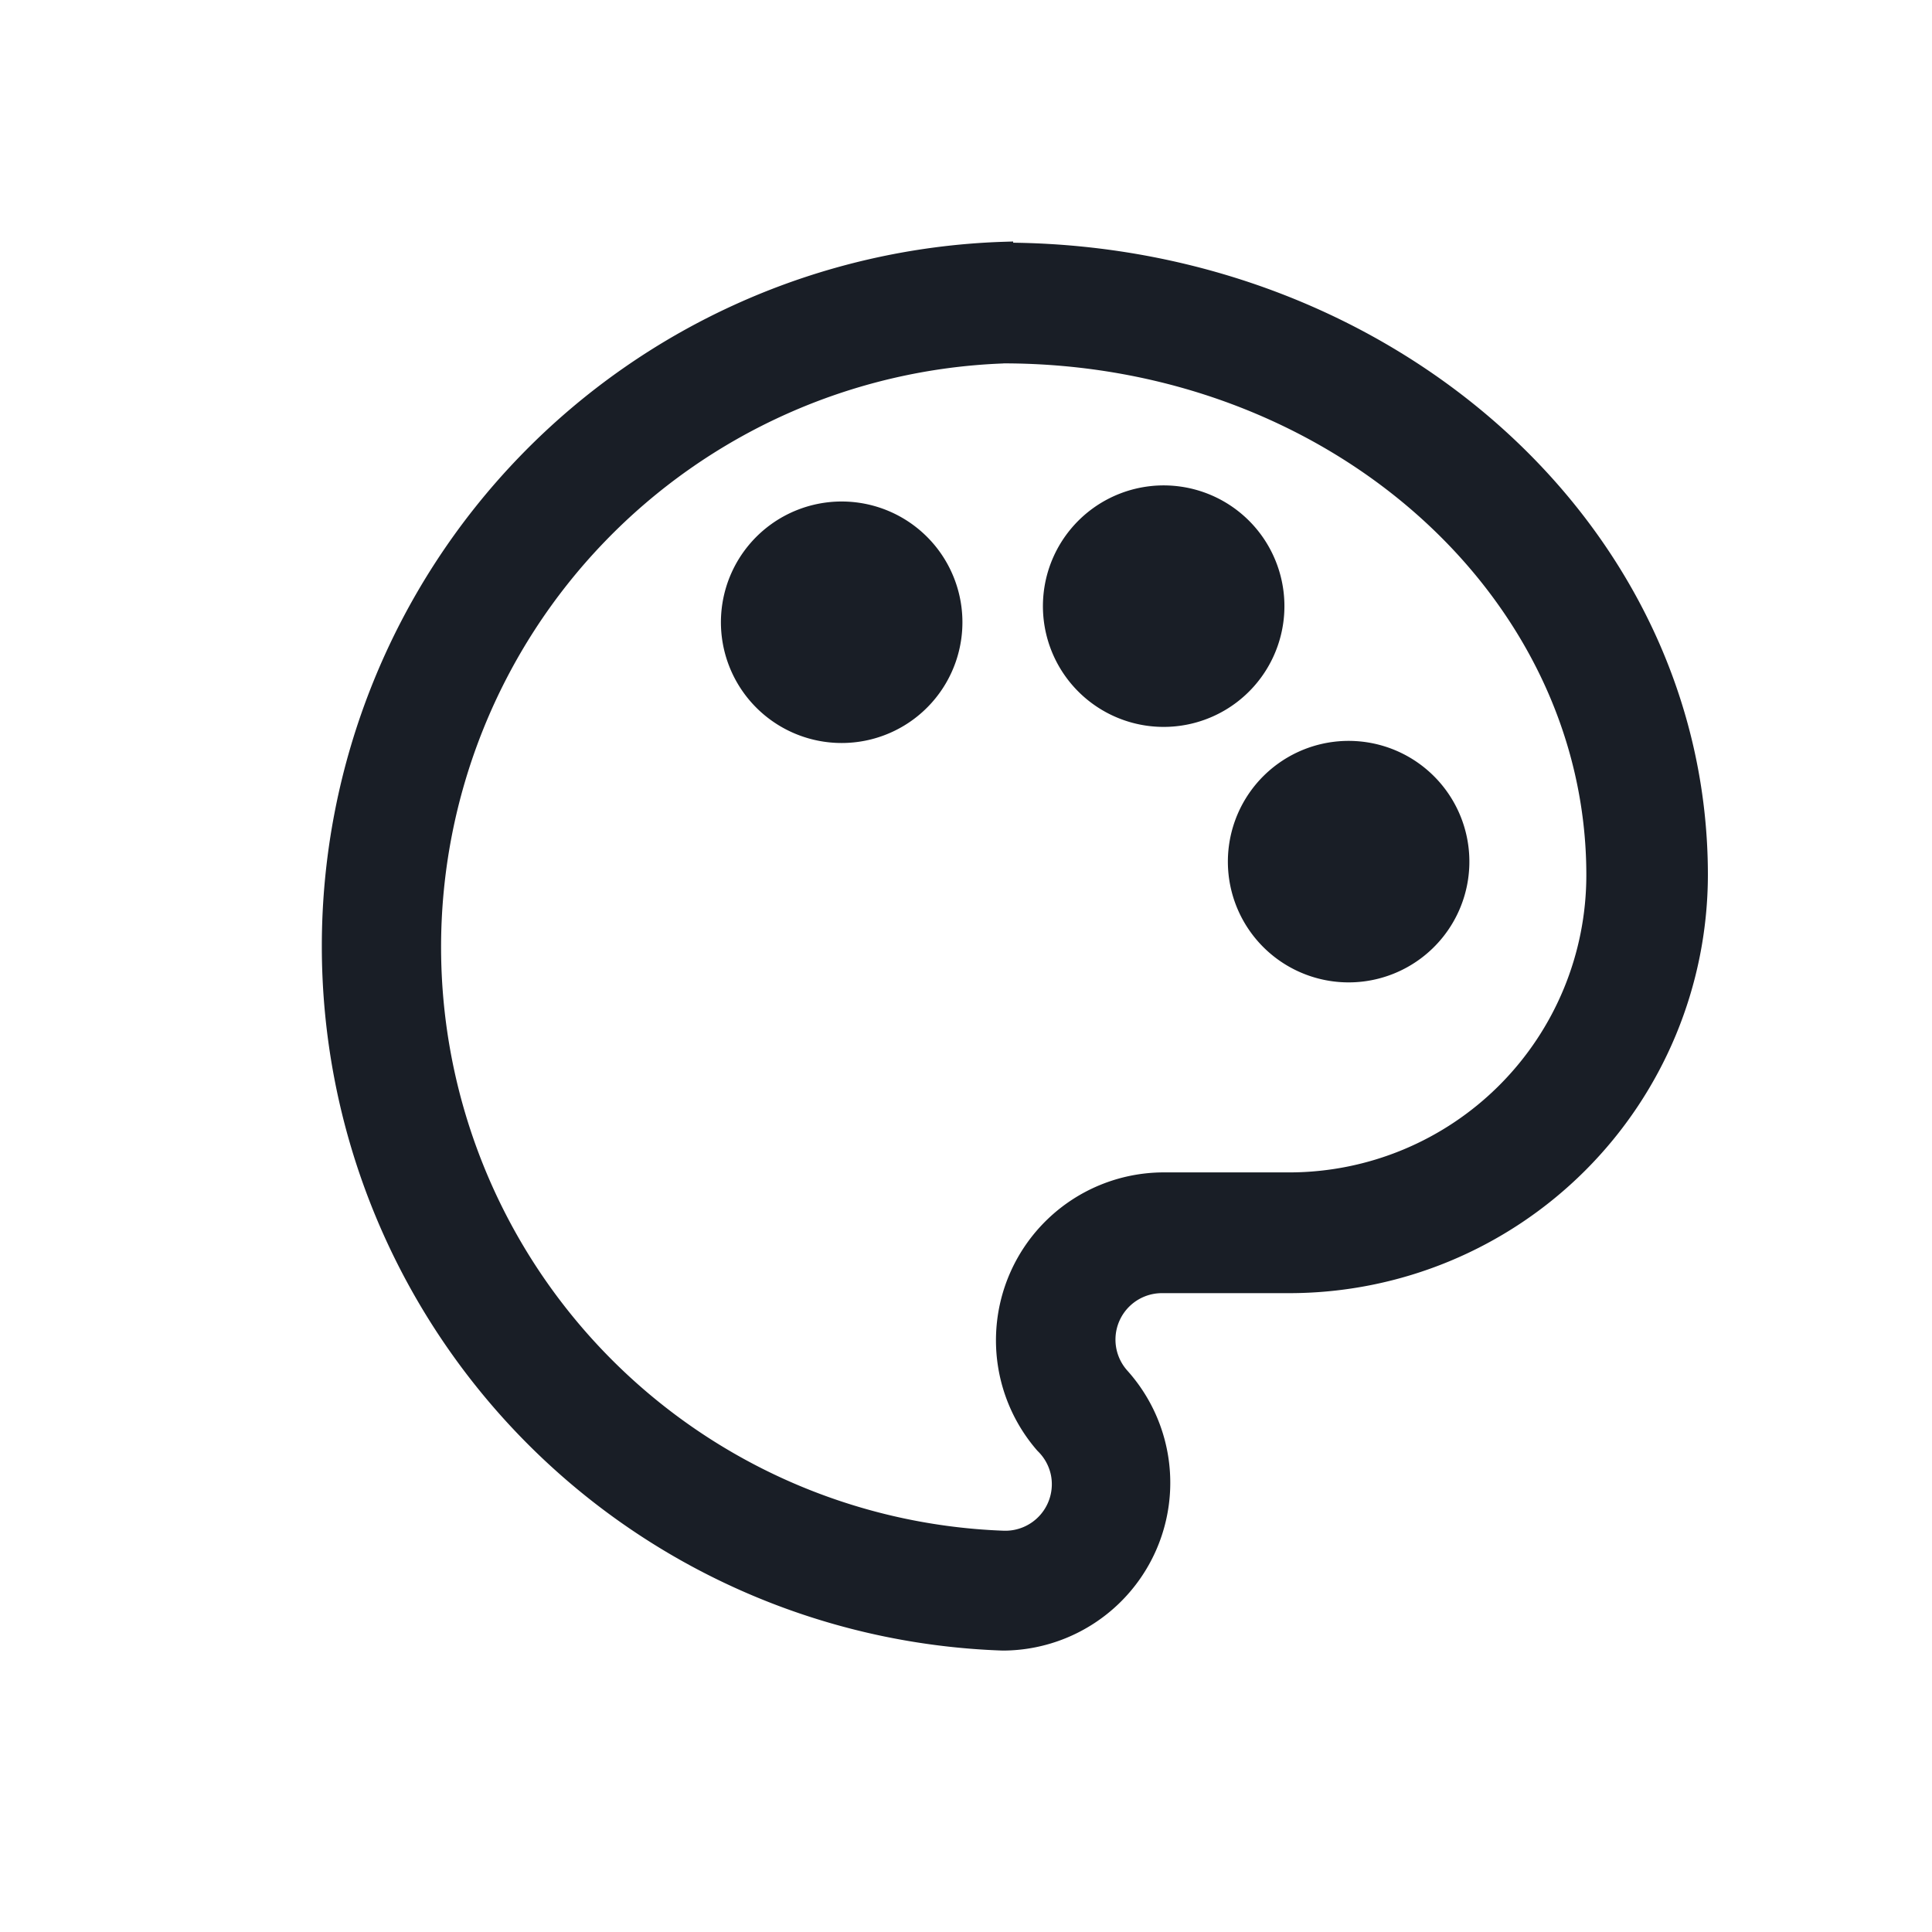 <svg xmlns="http://www.w3.org/2000/svg" width="24" height="24" fill="none" viewBox="0 0 24 24">
  <path fill="#191E26" fill-rule="evenodd" d="M12.586 3.015V3l-.129.004a8.755 8.755 0 0 0 0 17.5h.005a2.085 2.085 0 0 0 1.542-3.478.577.577 0 0 1 .435-.962h1.582a5.202 5.202 0 0 0 5.195-5.195c0-4.334-3.881-7.794-8.63-7.854Zm-.122 1.5a7.255 7.255 0 0 0 .002 14.5.578.578 0 0 0 .59-.686.576.576 0 0 0-.162-.3l-.007-.007a2.086 2.086 0 0 1 1.553-3.458h1.581a3.693 3.693 0 0 0 3.685-3.695c0-3.476-3.207-6.354-7.242-6.355Zm.512 2.768a1.5 1.5 0 1 0 2.966.448 1.5 1.5 0 0 0-2.966-.448Zm-4 .2a1.5 1.5 0 1 0 2.966.448 1.5 1.5 0 0 0-2.966-.448Zm7.576 4.707A1.5 1.5 0 1 1 17 9.224a1.5 1.5 0 0 1-.448 2.966Z" clip-rule="evenodd"/>
</svg>
